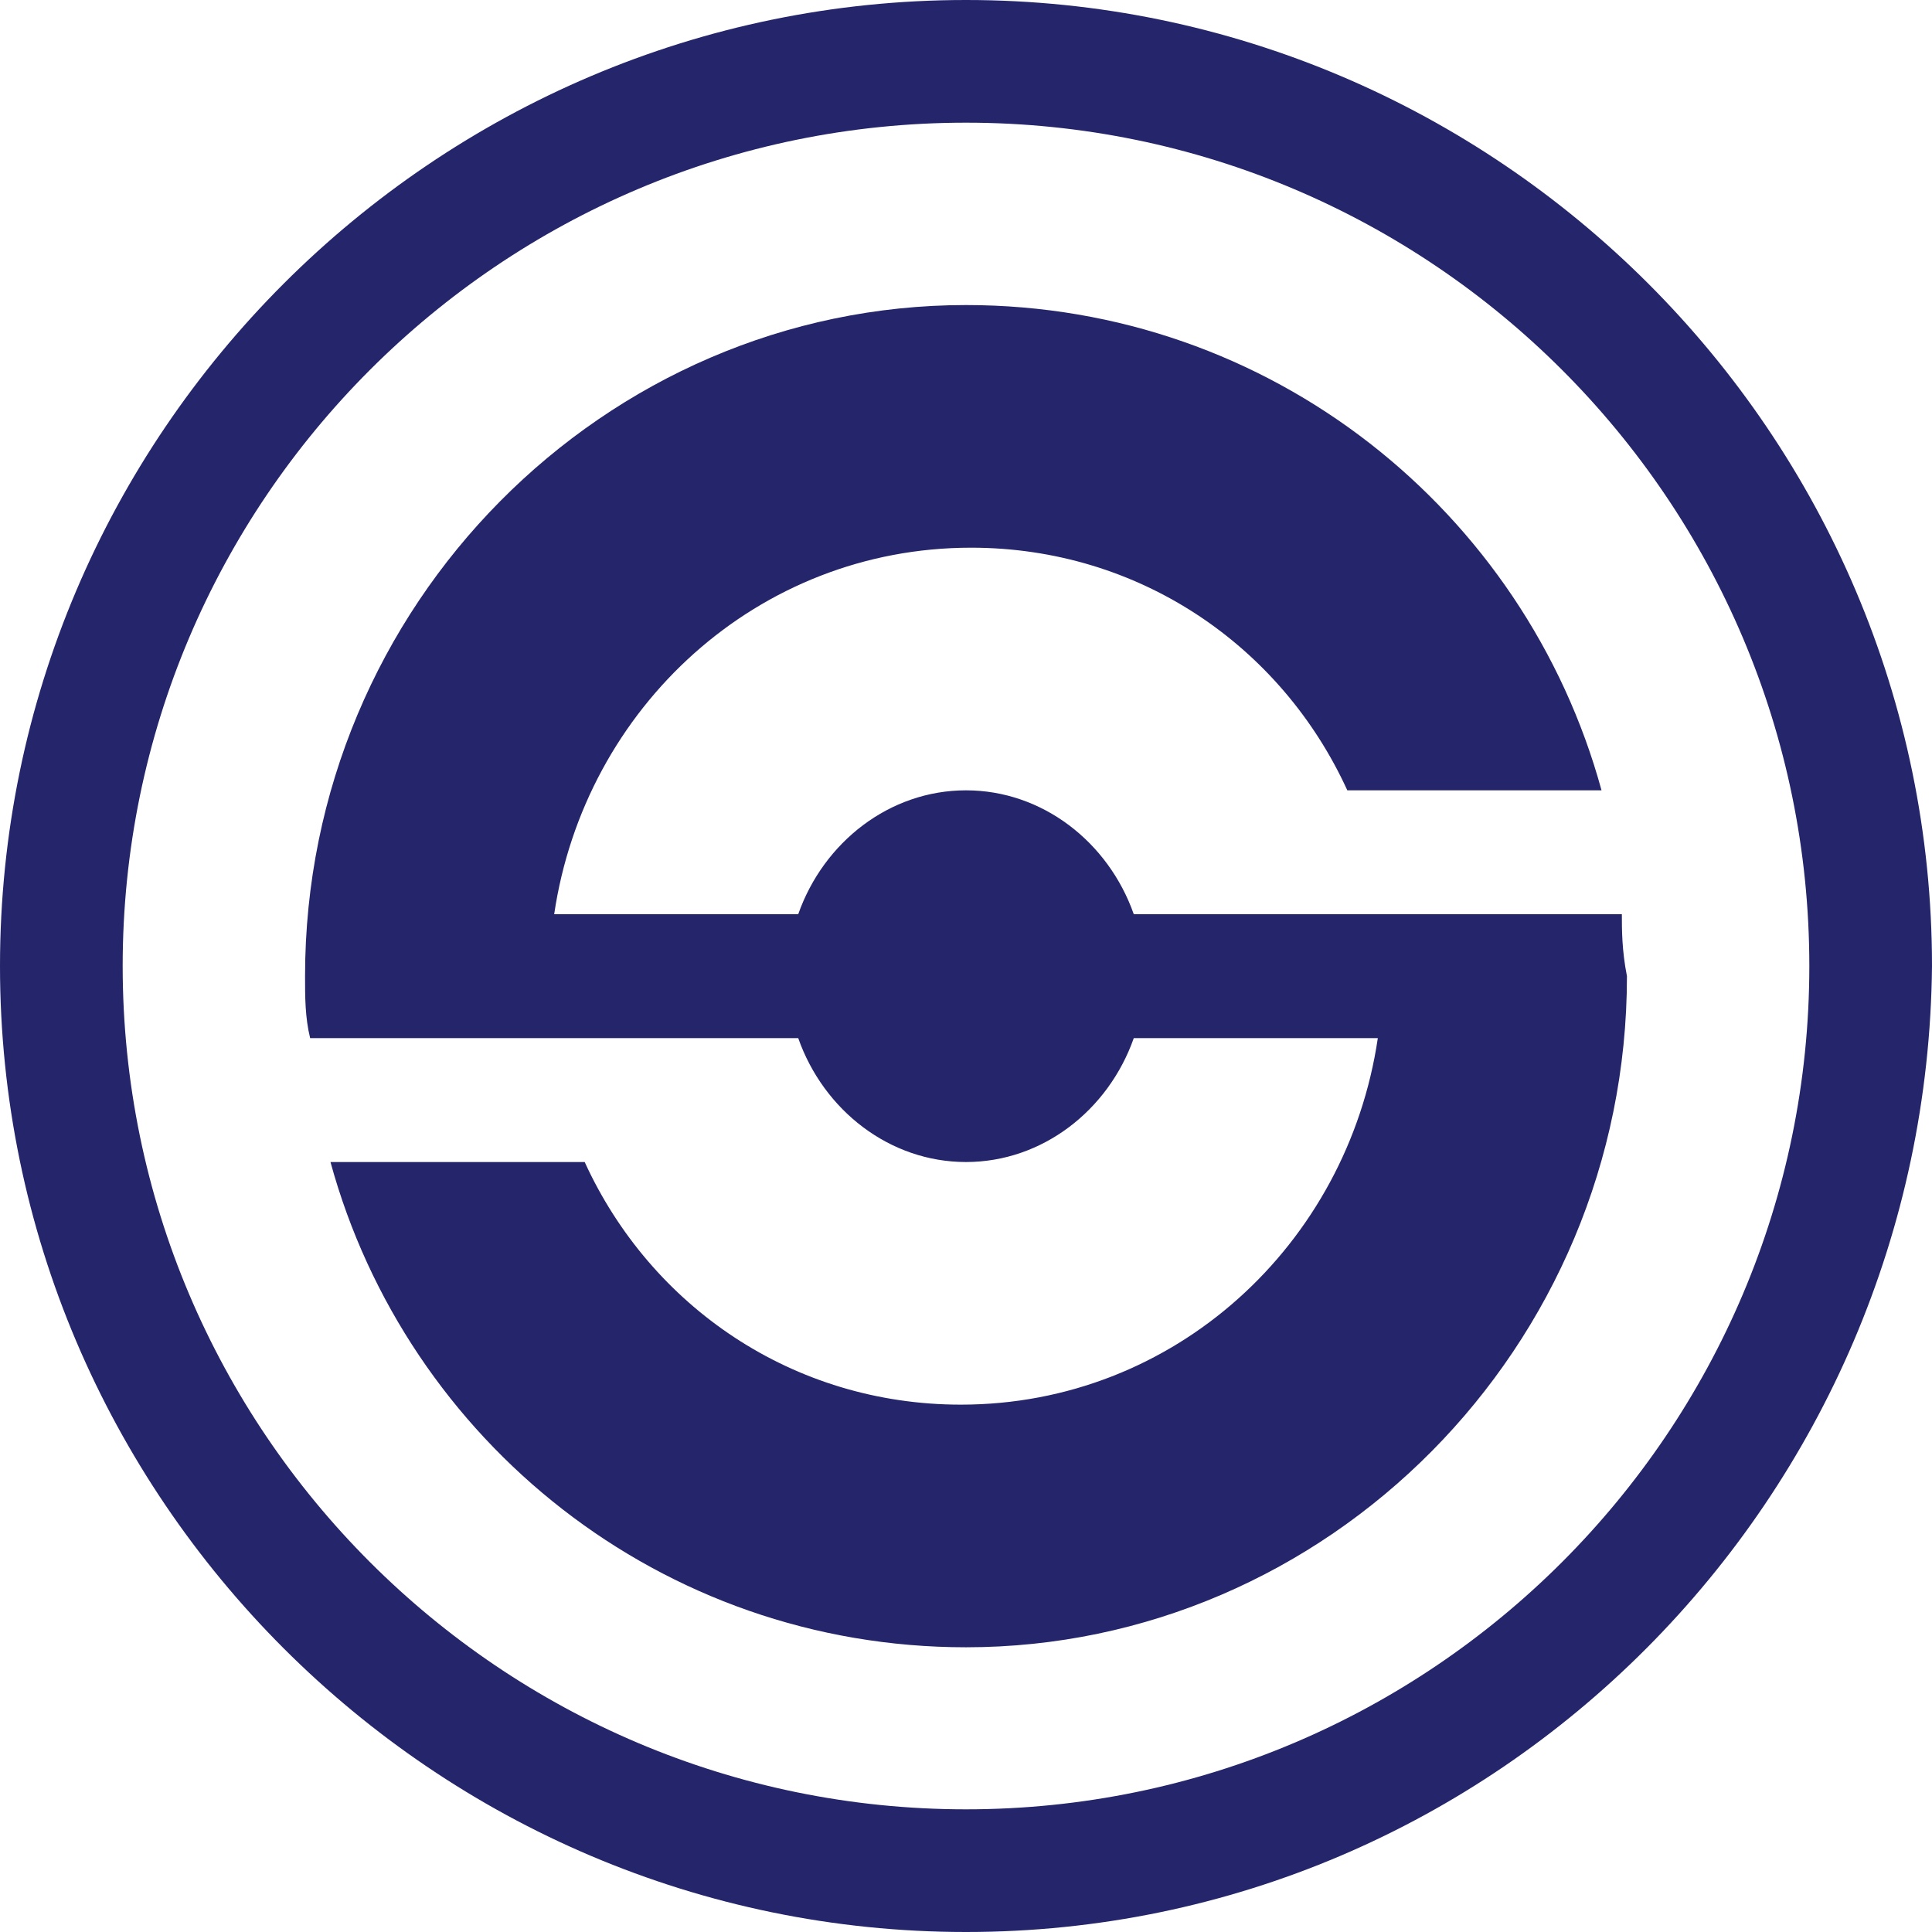 <svg width="95" height="95" viewBox="0 0 95 95" fill="none" xmlns="http://www.w3.org/2000/svg">
<path d="M47.5 95C21.362 95 0 73.638 0 47.5C0 21.363 21.362 0 47.5 0C73.638 0 95 21.363 95 47.5C94.749 73.638 73.638 95 47.5 95ZM47.5 6.032C24.63 6.032 6.032 24.63 6.032 47.5C6.032 70.37 24.63 88.968 47.5 88.968C70.37 88.968 88.968 70.37 88.968 47.5C88.968 24.63 70.37 6.032 47.5 6.032Z" fill="#24256B"/>
<path d="M79.75 44.954H74H67.75H55.75C54.5 41.4 51.25 38.862 47.5 38.862C43.75 38.862 40.5 41.4 39.25 44.954H27.25C28.75 34.8 37.25 26.931 47.75 26.931C56 26.931 63 31.754 66.25 38.862H78.75C75 25.154 62.5 15 47.5 15C29.75 15 15 29.723 15 48C15 49.015 15 50.031 15.25 51.046H21H27.25H39.25C40.5 54.6 43.75 57.139 47.5 57.139C51.25 57.139 54.5 54.6 55.75 51.046H67.75C66.25 61.2 57.75 69.069 47.25 69.069C39 69.069 32 64.246 28.75 57.139H16.25C20 70.846 32.5 81 47.5 81C65.25 81 80 66.277 80 48C79.75 46.731 79.75 45.715 79.75 44.954Z" fill="#24256B"/>
</svg>
